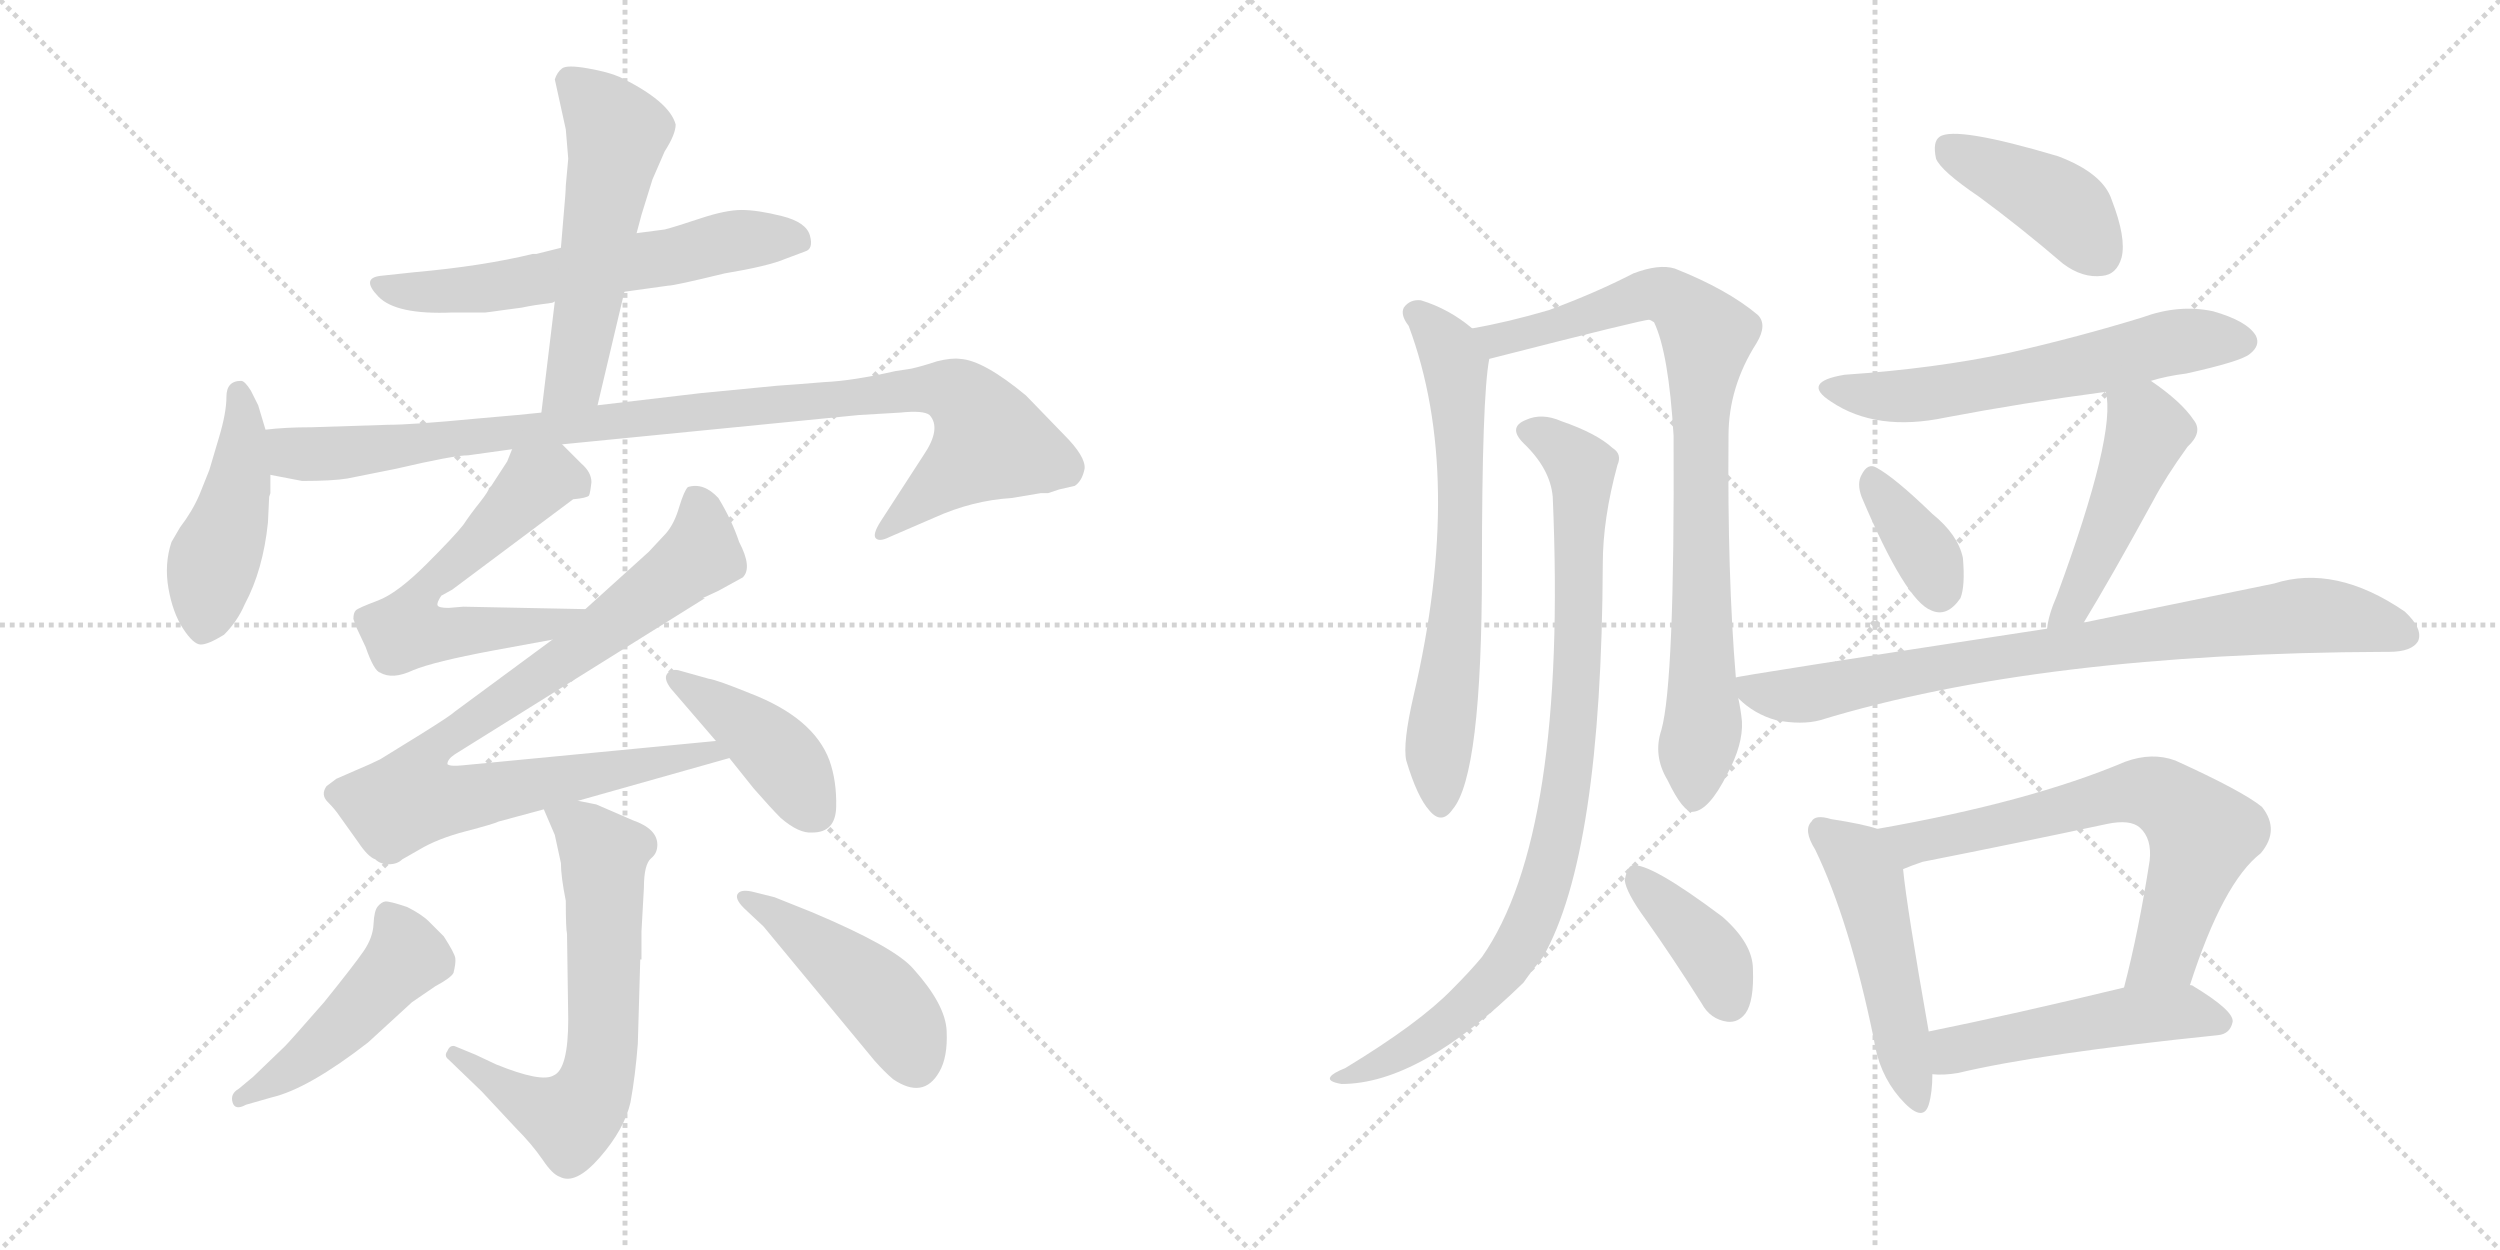 <svg version="1.1" viewBox="0 0 2048 1024" xmlns="http://www.w3.org/2000/svg">
  <g stroke="lightgray" stroke-dasharray="1,1" stroke-width="1" transform="scale(4, 4)">
    <line x1="0" y1="0" x2="256" y2="256"></line>
    <line x1="256" y1="0" x2="0" y2="256"></line>
    <line x1="128" y1="0" x2="128" y2="256"></line>
    <line x1="0" y1="128" x2="256" y2="128"></line>
    <line x1="256" y1="0" x2="512" y2="256"></line>
    <line x1="512" y1="0" x2="256" y2="256"></line>
    <line x1="384" y1="0" x2="384" y2="256"></line>
    <line x1="256" y1="128" x2="512" y2="128"></line>
  </g>
<g transform="scale(1, -1) translate(0, -850)">
   <style type="text/css">
    @keyframes keyframes0 {
      from {
       stroke: black;
       stroke-dashoffset: 600;
       stroke-width: 128;
       }
       66% {
       animation-timing-function: step-end;
       stroke: black;
       stroke-dashoffset: 0;
       stroke-width: 128;
       }
       to {
       stroke: black;
       stroke-width: 1024;
       }
       }
       #make-me-a-hanzi-animation-0 {
         animation: keyframes0 0.738s both;
         animation-delay: 0s;
         animation-timing-function: linear;
       }
    @keyframes keyframes1 {
      from {
       stroke: black;
       stroke-dashoffset: 547;
       stroke-width: 128;
       }
       64% {
       animation-timing-function: step-end;
       stroke: black;
       stroke-dashoffset: 0;
       stroke-width: 128;
       }
       to {
       stroke: black;
       stroke-width: 1024;
       }
       }
       #make-me-a-hanzi-animation-1 {
         animation: keyframes1 0.695s both;
         animation-delay: 0.738s;
         animation-timing-function: linear;
       }
    @keyframes keyframes2 {
      from {
       stroke: black;
       stroke-dashoffset: 455;
       stroke-width: 128;
       }
       60% {
       animation-timing-function: step-end;
       stroke: black;
       stroke-dashoffset: 0;
       stroke-width: 128;
       }
       to {
       stroke: black;
       stroke-width: 1024;
       }
       }
       #make-me-a-hanzi-animation-2 {
         animation: keyframes2 0.62s both;
         animation-delay: 1.433s;
         animation-timing-function: linear;
       }
    @keyframes keyframes3 {
      from {
       stroke: black;
       stroke-dashoffset: 987;
       stroke-width: 128;
       }
       76% {
       animation-timing-function: step-end;
       stroke: black;
       stroke-dashoffset: 0;
       stroke-width: 128;
       }
       to {
       stroke: black;
       stroke-width: 1024;
       }
       }
       #make-me-a-hanzi-animation-3 {
         animation: keyframes3 1.053s both;
         animation-delay: 2.054s;
         animation-timing-function: linear;
       }
    @keyframes keyframes4 {
      from {
       stroke: black;
       stroke-dashoffset: 598;
       stroke-width: 128;
       }
       66% {
       animation-timing-function: step-end;
       stroke: black;
       stroke-dashoffset: 0;
       stroke-width: 128;
       }
       to {
       stroke: black;
       stroke-width: 1024;
       }
       }
       #make-me-a-hanzi-animation-4 {
         animation: keyframes4 0.737s both;
         animation-delay: 3.107s;
         animation-timing-function: linear;
       }
    @keyframes keyframes5 {
      from {
       stroke: black;
       stroke-dashoffset: 880;
       stroke-width: 128;
       }
       74% {
       animation-timing-function: step-end;
       stroke: black;
       stroke-dashoffset: 0;
       stroke-width: 128;
       }
       to {
       stroke: black;
       stroke-width: 1024;
       }
       }
       #make-me-a-hanzi-animation-5 {
         animation: keyframes5 0.966s both;
         animation-delay: 3.844s;
         animation-timing-function: linear;
       }
    @keyframes keyframes6 {
      from {
       stroke: black;
       stroke-dashoffset: 415;
       stroke-width: 128;
       }
       57% {
       animation-timing-function: step-end;
       stroke: black;
       stroke-dashoffset: 0;
       stroke-width: 128;
       }
       to {
       stroke: black;
       stroke-width: 1024;
       }
       }
       #make-me-a-hanzi-animation-6 {
         animation: keyframes6 0.588s both;
         animation-delay: 4.81s;
         animation-timing-function: linear;
       }
    @keyframes keyframes7 {
      from {
       stroke: black;
       stroke-dashoffset: 645;
       stroke-width: 128;
       }
       68% {
       animation-timing-function: step-end;
       stroke: black;
       stroke-dashoffset: 0;
       stroke-width: 128;
       }
       to {
       stroke: black;
       stroke-width: 1024;
       }
       }
       #make-me-a-hanzi-animation-7 {
         animation: keyframes7 0.775s both;
         animation-delay: 5.397s;
         animation-timing-function: linear;
       }
    @keyframes keyframes8 {
      from {
       stroke: black;
       stroke-dashoffset: 476;
       stroke-width: 128;
       }
       61% {
       animation-timing-function: step-end;
       stroke: black;
       stroke-dashoffset: 0;
       stroke-width: 128;
       }
       to {
       stroke: black;
       stroke-width: 1024;
       }
       }
       #make-me-a-hanzi-animation-8 {
         animation: keyframes8 0.637s both;
         animation-delay: 6.172s;
         animation-timing-function: linear;
       }
    @keyframes keyframes9 {
      from {
       stroke: black;
       stroke-dashoffset: 453;
       stroke-width: 128;
       }
       60% {
       animation-timing-function: step-end;
       stroke: black;
       stroke-dashoffset: 0;
       stroke-width: 128;
       }
       to {
       stroke: black;
       stroke-width: 1024;
       }
       }
       #make-me-a-hanzi-animation-9 {
         animation: keyframes9 0.619s both;
         animation-delay: 6.81s;
         animation-timing-function: linear;
       }
    @keyframes keyframes10 {
      from {
       stroke: black;
       stroke-dashoffset: 670;
       stroke-width: 128;
       }
       69% {
       animation-timing-function: step-end;
       stroke: black;
       stroke-dashoffset: 0;
       stroke-width: 128;
       }
       to {
       stroke: black;
       stroke-width: 1024;
       }
       }
       #make-me-a-hanzi-animation-10 {
         animation: keyframes10 0.795s both;
         animation-delay: 7.428s;
         animation-timing-function: linear;
       }
    @keyframes keyframes11 {
      from {
       stroke: black;
       stroke-dashoffset: 844;
       stroke-width: 128;
       }
       73% {
       animation-timing-function: step-end;
       stroke: black;
       stroke-dashoffset: 0;
       stroke-width: 128;
       }
       to {
       stroke: black;
       stroke-width: 1024;
       }
       }
       #make-me-a-hanzi-animation-11 {
         animation: keyframes11 0.937s both;
         animation-delay: 8.224s;
         animation-timing-function: linear;
       }
    @keyframes keyframes12 {
      from {
       stroke: black;
       stroke-dashoffset: 895;
       stroke-width: 128;
       }
       74% {
       animation-timing-function: step-end;
       stroke: black;
       stroke-dashoffset: 0;
       stroke-width: 128;
       }
       to {
       stroke: black;
       stroke-width: 1024;
       }
       }
       #make-me-a-hanzi-animation-12 {
         animation: keyframes12 0.978s both;
         animation-delay: 9.16s;
         animation-timing-function: linear;
       }
    @keyframes keyframes13 {
      from {
       stroke: black;
       stroke-dashoffset: 387;
       stroke-width: 128;
       }
       56% {
       animation-timing-function: step-end;
       stroke: black;
       stroke-dashoffset: 0;
       stroke-width: 128;
       }
       to {
       stroke: black;
       stroke-width: 1024;
       }
       }
       #make-me-a-hanzi-animation-13 {
         animation: keyframes13 0.565s both;
         animation-delay: 10.139s;
         animation-timing-function: linear;
       }
    @keyframes keyframes14 {
      from {
       stroke: black;
       stroke-dashoffset: 412;
       stroke-width: 128;
       }
       57% {
       animation-timing-function: step-end;
       stroke: black;
       stroke-dashoffset: 0;
       stroke-width: 128;
       }
       to {
       stroke: black;
       stroke-width: 1024;
       }
       }
       #make-me-a-hanzi-animation-14 {
         animation: keyframes14 0.585s both;
         animation-delay: 10.704s;
         animation-timing-function: linear;
       }
    @keyframes keyframes15 {
      from {
       stroke: black;
       stroke-dashoffset: 595;
       stroke-width: 128;
       }
       66% {
       animation-timing-function: step-end;
       stroke: black;
       stroke-dashoffset: 0;
       stroke-width: 128;
       }
       to {
       stroke: black;
       stroke-width: 1024;
       }
       }
       #make-me-a-hanzi-animation-15 {
         animation: keyframes15 0.734s both;
         animation-delay: 11.289s;
         animation-timing-function: linear;
       }
    @keyframes keyframes16 {
      from {
       stroke: black;
       stroke-dashoffset: 360;
       stroke-width: 128;
       }
       54% {
       animation-timing-function: step-end;
       stroke: black;
       stroke-dashoffset: 0;
       stroke-width: 128;
       }
       to {
       stroke: black;
       stroke-width: 1024;
       }
       }
       #make-me-a-hanzi-animation-16 {
         animation: keyframes16 0.543s both;
         animation-delay: 12.023s;
         animation-timing-function: linear;
       }
    @keyframes keyframes17 {
      from {
       stroke: black;
       stroke-dashoffset: 473;
       stroke-width: 128;
       }
       61% {
       animation-timing-function: step-end;
       stroke: black;
       stroke-dashoffset: 0;
       stroke-width: 128;
       }
       to {
       stroke: black;
       stroke-width: 1024;
       }
       }
       #make-me-a-hanzi-animation-17 {
         animation: keyframes17 0.635s both;
         animation-delay: 12.566s;
         animation-timing-function: linear;
       }
    @keyframes keyframes18 {
      from {
       stroke: black;
       stroke-dashoffset: 811;
       stroke-width: 128;
       }
       73% {
       animation-timing-function: step-end;
       stroke: black;
       stroke-dashoffset: 0;
       stroke-width: 128;
       }
       to {
       stroke: black;
       stroke-width: 1024;
       }
       }
       #make-me-a-hanzi-animation-18 {
         animation: keyframes18 0.91s both;
         animation-delay: 13.201s;
         animation-timing-function: linear;
       }
    @keyframes keyframes19 {
      from {
       stroke: black;
       stroke-dashoffset: 494;
       stroke-width: 128;
       }
       62% {
       animation-timing-function: step-end;
       stroke: black;
       stroke-dashoffset: 0;
       stroke-width: 128;
       }
       to {
       stroke: black;
       stroke-width: 1024;
       }
       }
       #make-me-a-hanzi-animation-19 {
         animation: keyframes19 0.652s both;
         animation-delay: 14.111s;
         animation-timing-function: linear;
       }
    @keyframes keyframes20 {
      from {
       stroke: black;
       stroke-dashoffset: 670;
       stroke-width: 128;
       }
       69% {
       animation-timing-function: step-end;
       stroke: black;
       stroke-dashoffset: 0;
       stroke-width: 128;
       }
       to {
       stroke: black;
       stroke-width: 1024;
       }
       }
       #make-me-a-hanzi-animation-20 {
         animation: keyframes20 0.795s both;
         animation-delay: 14.763s;
         animation-timing-function: linear;
       }
    @keyframes keyframes21 {
      from {
       stroke: black;
       stroke-dashoffset: 497;
       stroke-width: 128;
       }
       62% {
       animation-timing-function: step-end;
       stroke: black;
       stroke-dashoffset: 0;
       stroke-width: 128;
       }
       to {
       stroke: black;
       stroke-width: 1024;
       }
       }
       #make-me-a-hanzi-animation-21 {
         animation: keyframes21 0.654s both;
         animation-delay: 15.558s;
         animation-timing-function: linear;
       }
</style>
<path d="M 511.5 611.0 L 547.5 616.0 Q 552.5 616.0 593.5 626.0 Q 629.5 632.0 643.5 638.0 L 659.5 644.0 Q 666.5 646.0 663.5 657.0 Q 660.5 668.0 640.5 673.0 Q 620.5 678.0 607.5 678.0 Q 594.5 678.0 573.5 671.0 Q 552.5 664.0 544.5 662.0 L 521.5 659.0 L 459.5 647.0 L 439.5 642.0 L 436.5 642.0 Q 395.5 632.0 339.5 627.0 L 311.5 624.0 Q 295.5 622.0 310.0 607.0 Q 324.5 592.0 370.5 594.0 L 397.5 594.0 Q 398.5 594.0 412.5 596.0 L 427.5 598.0 Q 436.5 600.0 452.5 602.0 L 454.5 603.0 L 511.5 611.0 Z" fill="lightgray"></path> 
<path d="M 489.5 518.0 L 511.5 611.0 L 521.5 659.0 L 525.5 674.0 L 534.5 703.0 L 544.5 726.0 Q 553.5 740.0 553.5 748.0 Q 548.5 767.0 507.5 787.0 Q 498.5 791.0 481.5 794.0 Q 464.5 797.0 460.5 794.0 Q 456.5 791.0 454.5 785.0 L 463.5 744.0 L 465.5 720.0 L 463.5 698.0 Q 463.5 693.0 461.5 671.0 L 459.5 647.0 L 454.5 603.0 L 443.5 512.0 C 439.5 482.0 482.5 489.0 489.5 518.0 Z" fill="lightgray"></path> 
<path d="M 217.5 498.0 L 211.5 518.0 L 205.5 530.0 Q 200.5 538.0 197.5 538.0 Q 185.5 538.0 185.5 525.0 Q 185.5 512.0 179.5 492.0 L 171.5 465.0 L 163.5 445.0 Q 157.5 431.0 147.5 418.0 L 140.5 406.0 Q 134.5 388.0 138.0 368.0 Q 141.5 348.0 150.0 335.0 Q 158.5 322.0 164.5 322.0 Q 170.5 322.0 183.5 330.0 Q 194.5 341.0 200.5 355.0 Q 215.5 383.0 219.5 422.0 L 220.5 443.0 L 221.5 446.0 L 221.5 461.0 L 217.5 498.0 Z" fill="lightgray"></path> 
<path d="M 221.5 461.0 L 247.5 456.0 Q 272.5 456.0 284.5 458.0 L 324.5 466.0 Q 371.5 477.0 383.5 477.0 L 419.5 482.0 L 460.5 486.0 L 703.5 510.0 L 737.5 512.0 Q 756.5 514.0 761.5 510.0 Q 771.5 499.0 756.5 477.0 L 721.5 423.0 Q 714.5 412.0 717.5 409.0 Q 720.5 406.0 728.5 410.0 L 765.5 426.0 Q 796.5 440.0 828.5 442.0 L 852.5 446.0 L 858.5 446.0 L 867.5 449.0 L 880.5 452.0 Q 886.5 456.0 888.5 466.0 Q 889.5 476.0 871.5 494.0 L 840.5 526.0 Q 805.5 555.0 786.5 556.0 Q 779.5 557.0 767.5 554.0 Q 755.5 550.0 746.5 548.0 L 733.5 546.0 Q 698.5 538.0 675.5 537.0 Q 651.5 535.0 636.5 534.0 L 574.5 528.0 L 489.5 518.0 L 443.5 512.0 L 423.5 510.0 L 389.5 507.0 Q 337.5 502.0 317.5 502.0 L 255.5 500.0 Q 233.5 500.0 217.5 498.0 C 187.5 496.0 192.5 467.0 221.5 461.0 Z" fill="lightgray"></path> 
<path d="M 419.5 482.0 L 415.5 472.0 L 402.5 452.0 L 400.5 450.0 Q 400.5 448.0 393.5 439.0 Q 385.5 429.0 379.5 420.0 Q 372.5 411.0 349.5 388.0 Q 325.5 364.0 309.5 358.0 Q 293.5 352.0 291.5 350.0 Q 289.5 348.0 289.5 343.0 L 291.5 337.0 L 299.5 320.0 Q 306.5 300.0 311.5 299.0 Q 321.5 293.0 338.5 301.0 Q 355.5 308.0 403.5 317.0 L 452.5 326.0 C 482.5 331.0 509.5 350.0 479.5 351.0 L 379.5 353.0 L 367.5 352.0 Q 359.5 352.0 358.5 354.0 Q 357.5 356.0 361.5 362.0 L 370.5 367.0 L 469.5 441.0 Q 480.5 442.0 482.5 444.0 Q 483.5 446.0 484.5 455.0 Q 484.5 463.0 476.5 470.0 L 460.5 486.0 C 439.5 507.0 431.5 510.0 419.5 482.0 Z" fill="lightgray"></path> 
<path d="M 452.5 326.0 L 372.5 267.0 Q 369.5 264.0 345.5 249.0 L 311.5 228.0 Q 303.5 224.0 291.5 219.0 L 275.5 212.0 L 267.5 206.0 Q 262.5 199.0 268.5 193.0 Q 274.5 187.0 278.5 181.0 L 293.5 160.0 Q 301.5 148.0 307.5 146.0 Q 311.5 142.0 318.5 142.0 Q 325.5 142.0 329.5 146.0 L 343.5 154.0 Q 358.5 163.0 381.5 169.0 Q 404.5 175.0 408.5 177.0 L 445.5 187.0 L 473.5 194.0 L 597.5 229.0 C 626.5 237.0 616.5 246.0 586.5 243.0 L 378.5 223.0 Q 368.5 222.0 366.5 224.0 Q 366.5 228.0 372.5 232.0 L 577.5 360.0 L 575.5 360.0 L 588.5 366.0 L 608.5 377.0 Q 616.5 385.0 605.5 406.0 Q 599.5 424.0 588.5 442.0 Q 576.5 455.0 563.5 451.0 Q 560.5 448.0 556.5 435.0 Q 552.5 421.0 545.5 413.0 L 531.5 398.0 L 479.5 351.0 L 452.5 326.0 Z" fill="lightgray"></path> 
<path d="M 597.5 229.0 L 617.5 204.0 Q 631.5 188.0 639.5 180.0 Q 654.5 167.0 665.5 168.0 Q 684.5 168.0 685.0 189.0 Q 685.5 210.0 679.5 227.0 Q 666.5 262.0 614.5 282.0 Q 587.5 293.0 580.5 294.0 L 555.5 301.0 Q 549.5 302.0 546.5 298.0 Q 543.5 294.0 549.5 286.0 L 586.5 243.0 L 597.5 229.0 Z" fill="lightgray"></path> 
<path d="M 445.5 187.0 L 454.5 166.0 L 459.5 143.0 Q 459.5 132.0 463.5 112.0 Q 463.5 89.0 464.5 85.0 L 465.5 15.0 Q 465.5 -26.0 453.5 -31.0 Q 443.5 -37.0 406.5 -22.0 L 389.5 -14.0 L 372.5 -7.0 Q 368.5 -6.0 366.5 -11.0 Q 363.5 -15.0 367.5 -18.0 L 394.5 -44.0 L 422.5 -74.0 Q 435.5 -87.0 444.5 -100.0 Q 452.5 -112.0 458.5 -114.0 Q 471.5 -121.0 491.5 -98.0 Q 511.5 -75.0 516.5 -53.0 Q 520.5 -31.0 522.5 -5.0 L 524.5 64.0 L 525.5 64.0 L 525.5 87.0 L 527.5 123.0 Q 527.5 142.0 533.5 147.0 Q 538.5 151.0 538.5 158.0 Q 538.5 171.0 518.5 178.0 L 488.5 191.0 L 473.5 194.0 C 444.5 200.0 439.5 201.0 445.5 187.0 Z" fill="lightgray"></path> 
<path d="M 195.5 -42.0 Q 188.5 -46.0 190.5 -53.0 Q 192.5 -60.0 201.5 -55.0 L 222.5 -49.0 Q 252.5 -42.0 301.5 -4.0 L 337.5 29.0 L 356.5 42.0 Q 369.5 49.0 371.5 53.0 Q 373.5 61.0 373.0 65.0 Q 372.5 69.0 363.5 83.0 L 351.5 95.0 Q 345.5 101.0 333.5 107.0 Q 318.5 112.0 315.5 111.5 Q 312.5 111.0 309.5 107.5 Q 306.5 104.0 306.0 93.0 Q 305.5 82.0 298.0 71.0 Q 290.5 60.0 265.5 29.0 Q 237.5 -3.0 233.5 -7.0 L 207.5 -32.0 L 195.5 -42.0 Z" fill="lightgray"></path> 
<path d="M 625.5 91.0 L 716.5 -19.0 Q 724.5 -28.0 731.5 -34.0 Q 756.5 -51.0 769.5 -28.0 Q 776.5 -16.0 775.5 5.5 Q 774.5 27.0 748.5 56.0 Q 733.5 74.0 664.5 103.0 L 634.5 115.0 L 618.5 119.0 Q 607.5 122.0 604.5 118.0 Q 601.5 114.0 609.5 106.0 L 625.5 91.0 Z" fill="lightgray"></path> 
<path d="M 1206.0 581.0 Q 1187.0 597.0 1164.0 604.0 Q 1155.0 605.0 1150.0 598.0 Q 1147.0 592.0 1154.0 583.0 Q 1200.0 460.0 1158.0 280.0 Q 1149.0 241.0 1152.0 227.0 Q 1161.0 197.0 1171.0 186.0 Q 1181.0 174.0 1190.0 187.0 Q 1214.0 215.0 1214.0 384.0 Q 1214.0 525.0 1220.0 556.0 C 1222.0 569.0 1222.0 569.0 1206.0 581.0 Z" fill="lightgray"></path> 
<path d="M 1422.0 295.0 Q 1415.0 379.0 1416.0 493.0 Q 1416.0 533.0 1439.0 569.0 Q 1448.0 584.0 1440.0 592.0 Q 1415.0 613.0 1372.0 630.0 Q 1359.0 634.0 1338.0 626.0 Q 1307.0 610.0 1269.0 596.0 Q 1235.0 586.0 1206.0 581.0 C 1177.0 575.0 1191.0 549.0 1220.0 556.0 Q 1349.0 589.0 1351.0 588.0 Q 1352.0 588.0 1355.0 586.0 Q 1367.0 561.0 1371.0 493.0 Q 1372.0 291.0 1361.0 252.0 Q 1354.0 231.0 1366.0 211.0 Q 1379.0 184.0 1387.0 185.0 Q 1400.0 186.0 1415.0 216.0 Q 1428.0 240.0 1427.0 259.0 Q 1426.0 269.0 1424.0 278.0 L 1422.0 295.0 Z" fill="lightgray"></path> 
<path d="M 1272.0 443.0 Q 1284.0 166.0 1214.0 66.0 Q 1204.0 54.0 1190.0 40.0 Q 1163.0 12.0 1102.0 -25.0 Q 1092.0 -29.0 1090.0 -32.0 Q 1087.0 -36.0 1099.0 -38.0 Q 1163.0 -38.0 1248.0 45.0 Q 1255.0 55.0 1264.0 66.0 Q 1312.0 150.0 1313.0 388.0 Q 1313.0 425.0 1325.0 469.0 Q 1329.0 478.0 1321.0 483.0 Q 1308.0 495.0 1279.0 505.0 Q 1263.0 512.0 1250.0 506.0 Q 1235.0 500.0 1248.0 487.0 Q 1270.0 466.0 1272.0 443.0 Z" fill="lightgray"></path> 
<path d="M 1348.0 97.0 Q 1370.0 66.0 1394.0 28.0 Q 1401.0 15.0 1415.0 13.0 Q 1424.0 12.0 1430.0 20.0 Q 1437.0 30.0 1436.0 56.0 Q 1436.0 77.0 1411.0 99.0 Q 1351.0 144.0 1337.0 141.0 Q 1333.0 140.0 1331.0 129.0 Q 1332.0 119.0 1348.0 97.0 Z" fill="lightgray"></path> 
<path d="M 1621.0 689.0 Q 1655.0 664.0 1690.0 634.0 Q 1706.0 622.0 1722.0 624.0 Q 1734.0 625.0 1738.0 639.0 Q 1742.0 655.0 1730.0 686.0 Q 1723.0 708.0 1686.0 722.0 Q 1602.0 747.0 1589.0 738.0 Q 1583.0 734.0 1586.0 720.0 Q 1590.0 710.0 1621.0 689.0 Z" fill="lightgray"></path> 
<path d="M 1762.0 538.0 Q 1775.0 542.0 1791.0 544.0 Q 1836.0 554.0 1843.0 560.0 Q 1852.0 567.0 1848.0 575.0 Q 1841.0 587.0 1813.0 595.0 Q 1785.0 601.0 1755.0 590.0 Q 1703.0 574.0 1646.0 561.0 Q 1585.0 548.0 1511.0 543.0 Q 1475.0 537.0 1500.0 521.0 Q 1537.0 496.0 1594.0 508.0 Q 1657.0 520.0 1725.0 529.0 L 1762.0 538.0 Z" fill="lightgray"></path> 
<path d="M 1525.0 443.0 Q 1561.0 358.0 1582.0 350.0 Q 1595.0 344.0 1606.0 360.0 Q 1610.0 370.0 1608.0 393.0 Q 1604.0 412.0 1583.0 429.0 Q 1552.0 459.0 1537.0 467.0 Q 1530.0 471.0 1525.0 461.0 Q 1521.0 454.0 1525.0 443.0 Z" fill="lightgray"></path> 
<path d="M 1707.0 340.0 Q 1729.0 376.0 1764.0 440.0 Q 1774.0 459.0 1792.0 484.0 Q 1805.0 496.0 1797.0 506.0 Q 1787.0 521.0 1762.0 538.0 C 1737.0 555.0 1720.0 559.0 1725.0 529.0 Q 1734.0 495.0 1685.0 362.0 Q 1678.0 346.0 1677.0 335.0 C 1672.0 305.0 1691.0 314.0 1707.0 340.0 Z" fill="lightgray"></path> 
<path d="M 1677.0 335.0 Q 1422.0 296.0 1422.0 295.0 C 1406.0 292.0 1406.0 292.0 1424.0 278.0 Q 1437.0 265.0 1455.0 260.0 Q 1476.0 256.0 1491.0 260.0 Q 1671.0 315.0 1954.0 316.0 Q 1955.0 316.0 1957.0 316.0 Q 1976.0 316.0 1981.0 325.0 Q 1985.0 335.0 1970.0 349.0 Q 1913.0 388.0 1863.0 372.0 Q 1800.0 359.0 1707.0 340.0 L 1677.0 335.0 Z" fill="lightgray"></path> 
<path d="M 1538.0 171.0 Q 1526.0 175.0 1500.0 179.0 Q 1487.0 183.0 1484.0 177.0 Q 1477.0 170.0 1487.0 154.0 Q 1515.0 96.0 1535.0 -1.0 Q 1539.0 -29.0 1556.0 -49.0 Q 1575.0 -71.0 1580.0 -55.0 Q 1583.0 -45.0 1583.0 -30.0 L 1580.0 5.0 Q 1562.0 107.0 1559.0 138.0 C 1556.0 166.0 1556.0 166.0 1538.0 171.0 Z" fill="lightgray"></path> 
<path d="M 1794.0 43.0 Q 1821.0 127.0 1852.0 151.0 Q 1868.0 170.0 1853.0 189.0 Q 1837.0 202.0 1782.0 227.0 Q 1763.0 234.0 1741.0 226.0 Q 1663.0 193.0 1538.0 171.0 C 1508.0 166.0 1531.0 127.0 1559.0 138.0 Q 1566.0 141.0 1575.0 144.0 Q 1651.0 159.0 1726.0 175.0 Q 1745.0 179.0 1753.0 172.0 Q 1763.0 163.0 1761.0 145.0 Q 1752.0 87.0 1740.0 41.0 C 1733.0 12.0 1785.0 15.0 1794.0 43.0 Z" fill="lightgray"></path> 
<path d="M 1583.0 -30.0 Q 1592.0 -31.0 1604.0 -29.0 Q 1671.0 -13.0 1817.0 2.0 Q 1827.0 3.0 1829.0 13.0 Q 1830.0 22.0 1797.0 42.0 Q 1796.0 43.0 1794.0 43.0 L 1740.0 41.0 Q 1649.0 19.0 1580.0 5.0 C 1551.0 -1.0 1553.0 -29.0 1583.0 -30.0 Z" fill="lightgray"></path> 
      <clipPath id="make-me-a-hanzi-clip-0">
      <path d="M 511.5 611.0 L 547.5 616.0 Q 552.5 616.0 593.5 626.0 Q 629.5 632.0 643.5 638.0 L 659.5 644.0 Q 666.5 646.0 663.5 657.0 Q 660.5 668.0 640.5 673.0 Q 620.5 678.0 607.5 678.0 Q 594.5 678.0 573.5 671.0 Q 552.5 664.0 544.5 662.0 L 521.5 659.0 L 459.5 647.0 L 439.5 642.0 L 436.5 642.0 Q 395.5 632.0 339.5 627.0 L 311.5 624.0 Q 295.5 622.0 310.0 607.0 Q 324.5 592.0 370.5 594.0 L 397.5 594.0 Q 398.5 594.0 412.5 596.0 L 427.5 598.0 Q 436.5 600.0 452.5 602.0 L 454.5 603.0 L 511.5 611.0 Z" fill="lightgray"></path>
      </clipPath>
      <path clip-path="url(#make-me-a-hanzi-clip-0)" d="M 311.5 615.0 L 342.5 610.0 L 402.5 614.0 L 610.5 654.0 L 651.5 654.0 " fill="none" id="make-me-a-hanzi-animation-0" stroke-dasharray="472 944" stroke-linecap="round"></path>

      <clipPath id="make-me-a-hanzi-clip-1">
      <path d="M 489.5 518.0 L 511.5 611.0 L 521.5 659.0 L 525.5 674.0 L 534.5 703.0 L 544.5 726.0 Q 553.5 740.0 553.5 748.0 Q 548.5 767.0 507.5 787.0 Q 498.5 791.0 481.5 794.0 Q 464.5 797.0 460.5 794.0 Q 456.5 791.0 454.5 785.0 L 463.5 744.0 L 465.5 720.0 L 463.5 698.0 Q 463.5 693.0 461.5 671.0 L 459.5 647.0 L 454.5 603.0 L 443.5 512.0 C 439.5 482.0 482.5 489.0 489.5 518.0 Z" fill="lightgray"></path>
      </clipPath>
      <path clip-path="url(#make-me-a-hanzi-clip-1)" d="M 466.5 784.0 L 499.5 751.0 L 505.5 736.0 L 470.5 539.0 L 450.5 519.0 " fill="none" id="make-me-a-hanzi-animation-1" stroke-dasharray="419 838" stroke-linecap="round"></path>

      <clipPath id="make-me-a-hanzi-clip-2">
      <path d="M 217.5 498.0 L 211.5 518.0 L 205.5 530.0 Q 200.5 538.0 197.5 538.0 Q 185.5 538.0 185.5 525.0 Q 185.5 512.0 179.5 492.0 L 171.5 465.0 L 163.5 445.0 Q 157.5 431.0 147.5 418.0 L 140.5 406.0 Q 134.5 388.0 138.0 368.0 Q 141.5 348.0 150.0 335.0 Q 158.5 322.0 164.5 322.0 Q 170.5 322.0 183.5 330.0 Q 194.5 341.0 200.5 355.0 Q 215.5 383.0 219.5 422.0 L 220.5 443.0 L 221.5 446.0 L 221.5 461.0 L 217.5 498.0 Z" fill="lightgray"></path>
      </clipPath>
      <path clip-path="url(#make-me-a-hanzi-clip-2)" d="M 195.5 528.0 L 195.5 454.0 L 173.5 385.0 L 165.5 333.0 " fill="none" id="make-me-a-hanzi-animation-2" stroke-dasharray="327 654" stroke-linecap="round"></path>

      <clipPath id="make-me-a-hanzi-clip-3">
      <path d="M 221.5 461.0 L 247.5 456.0 Q 272.5 456.0 284.5 458.0 L 324.5 466.0 Q 371.5 477.0 383.5 477.0 L 419.5 482.0 L 460.5 486.0 L 703.5 510.0 L 737.5 512.0 Q 756.5 514.0 761.5 510.0 Q 771.5 499.0 756.5 477.0 L 721.5 423.0 Q 714.5 412.0 717.5 409.0 Q 720.5 406.0 728.5 410.0 L 765.5 426.0 Q 796.5 440.0 828.5 442.0 L 852.5 446.0 L 858.5 446.0 L 867.5 449.0 L 880.5 452.0 Q 886.5 456.0 888.5 466.0 Q 889.5 476.0 871.5 494.0 L 840.5 526.0 Q 805.5 555.0 786.5 556.0 Q 779.5 557.0 767.5 554.0 Q 755.5 550.0 746.5 548.0 L 733.5 546.0 Q 698.5 538.0 675.5 537.0 Q 651.5 535.0 636.5 534.0 L 574.5 528.0 L 489.5 518.0 L 443.5 512.0 L 423.5 510.0 L 389.5 507.0 Q 337.5 502.0 317.5 502.0 L 255.5 500.0 Q 233.5 500.0 217.5 498.0 C 187.5 496.0 192.5 467.0 221.5 461.0 Z" fill="lightgray"></path>
      </clipPath>
      <path clip-path="url(#make-me-a-hanzi-clip-3)" d="M 223.5 492.0 L 240.5 479.0 L 287.5 479.0 L 711.5 527.0 L 785.5 527.0 L 811.5 488.0 L 722.5 415.0 " fill="none" id="make-me-a-hanzi-animation-3" stroke-dasharray="859 1718" stroke-linecap="round"></path>

      <clipPath id="make-me-a-hanzi-clip-4">
      <path d="M 419.5 482.0 L 415.5 472.0 L 402.5 452.0 L 400.5 450.0 Q 400.5 448.0 393.5 439.0 Q 385.5 429.0 379.5 420.0 Q 372.5 411.0 349.5 388.0 Q 325.5 364.0 309.5 358.0 Q 293.5 352.0 291.5 350.0 Q 289.5 348.0 289.5 343.0 L 291.5 337.0 L 299.5 320.0 Q 306.5 300.0 311.5 299.0 Q 321.5 293.0 338.5 301.0 Q 355.5 308.0 403.5 317.0 L 452.5 326.0 C 482.5 331.0 509.5 350.0 479.5 351.0 L 379.5 353.0 L 367.5 352.0 Q 359.5 352.0 358.5 354.0 Q 357.5 356.0 361.5 362.0 L 370.5 367.0 L 469.5 441.0 Q 480.5 442.0 482.5 444.0 Q 483.5 446.0 484.5 455.0 Q 484.5 463.0 476.5 470.0 L 460.5 486.0 C 439.5 507.0 431.5 510.0 419.5 482.0 Z" fill="lightgray"></path>
      </clipPath>
      <path clip-path="url(#make-me-a-hanzi-clip-4)" d="M 473.5 451.0 L 457.5 459.0 L 439.5 455.0 L 351.5 373.0 L 333.5 333.0 L 357.5 330.0 L 443.5 338.0 L 472.5 350.0 " fill="none" id="make-me-a-hanzi-animation-4" stroke-dasharray="470 940" stroke-linecap="round"></path>

      <clipPath id="make-me-a-hanzi-clip-5">
      <path d="M 452.5 326.0 L 372.5 267.0 Q 369.5 264.0 345.5 249.0 L 311.5 228.0 Q 303.5 224.0 291.5 219.0 L 275.5 212.0 L 267.5 206.0 Q 262.5 199.0 268.5 193.0 Q 274.5 187.0 278.5 181.0 L 293.5 160.0 Q 301.5 148.0 307.5 146.0 Q 311.5 142.0 318.5 142.0 Q 325.5 142.0 329.5 146.0 L 343.5 154.0 Q 358.5 163.0 381.5 169.0 Q 404.5 175.0 408.5 177.0 L 445.5 187.0 L 473.5 194.0 L 597.5 229.0 C 626.5 237.0 616.5 246.0 586.5 243.0 L 378.5 223.0 Q 368.5 222.0 366.5 224.0 Q 366.5 228.0 372.5 232.0 L 577.5 360.0 L 575.5 360.0 L 588.5 366.0 L 608.5 377.0 Q 616.5 385.0 605.5 406.0 Q 599.5 424.0 588.5 442.0 Q 576.5 455.0 563.5 451.0 Q 560.5 448.0 556.5 435.0 Q 552.5 421.0 545.5 413.0 L 531.5 398.0 L 479.5 351.0 L 452.5 326.0 Z" fill="lightgray"></path>
      </clipPath>
      <path clip-path="url(#make-me-a-hanzi-clip-5)" d="M 569.5 444.0 L 575.5 427.0 L 573.5 396.0 L 483.5 325.0 L 359.5 242.0 L 341.5 217.0 L 336.5 196.0 L 383.5 196.0 L 565.5 232.0 L 582.5 234.0 L 590.5 229.0 " fill="none" id="make-me-a-hanzi-animation-5" stroke-dasharray="752 1504" stroke-linecap="round"></path>

      <clipPath id="make-me-a-hanzi-clip-6">
      <path d="M 597.5 229.0 L 617.5 204.0 Q 631.5 188.0 639.5 180.0 Q 654.5 167.0 665.5 168.0 Q 684.5 168.0 685.0 189.0 Q 685.5 210.0 679.5 227.0 Q 666.5 262.0 614.5 282.0 Q 587.5 293.0 580.5 294.0 L 555.5 301.0 Q 549.5 302.0 546.5 298.0 Q 543.5 294.0 549.5 286.0 L 586.5 243.0 L 597.5 229.0 Z" fill="lightgray"></path>
      </clipPath>
      <path clip-path="url(#make-me-a-hanzi-clip-6)" d="M 553.5 293.0 L 632.5 237.0 L 667.5 186.0 " fill="none" id="make-me-a-hanzi-animation-6" stroke-dasharray="287 574" stroke-linecap="round"></path>

      <clipPath id="make-me-a-hanzi-clip-7">
      <path d="M 445.5 187.0 L 454.5 166.0 L 459.5 143.0 Q 459.5 132.0 463.5 112.0 Q 463.5 89.0 464.5 85.0 L 465.5 15.0 Q 465.5 -26.0 453.5 -31.0 Q 443.5 -37.0 406.5 -22.0 L 389.5 -14.0 L 372.5 -7.0 Q 368.5 -6.0 366.5 -11.0 Q 363.5 -15.0 367.5 -18.0 L 394.5 -44.0 L 422.5 -74.0 Q 435.5 -87.0 444.5 -100.0 Q 452.5 -112.0 458.5 -114.0 Q 471.5 -121.0 491.5 -98.0 Q 511.5 -75.0 516.5 -53.0 Q 520.5 -31.0 522.5 -5.0 L 524.5 64.0 L 525.5 64.0 L 525.5 87.0 L 527.5 123.0 Q 527.5 142.0 533.5 147.0 Q 538.5 151.0 538.5 158.0 Q 538.5 171.0 518.5 178.0 L 488.5 191.0 L 473.5 194.0 C 444.5 200.0 439.5 201.0 445.5 187.0 Z" fill="lightgray"></path>
      </clipPath>
      <path clip-path="url(#make-me-a-hanzi-clip-7)" d="M 453.5 184.0 L 476.5 171.0 L 494.5 149.0 L 493.5 -9.0 L 486.5 -42.0 L 467.5 -67.0 L 421.5 -47.0 L 371.5 -13.0 " fill="none" id="make-me-a-hanzi-animation-7" stroke-dasharray="517 1034" stroke-linecap="round"></path>

      <clipPath id="make-me-a-hanzi-clip-8">
      <path d="M 195.5 -42.0 Q 188.5 -46.0 190.5 -53.0 Q 192.5 -60.0 201.5 -55.0 L 222.5 -49.0 Q 252.5 -42.0 301.5 -4.0 L 337.5 29.0 L 356.5 42.0 Q 369.5 49.0 371.5 53.0 Q 373.5 61.0 373.0 65.0 Q 372.5 69.0 363.5 83.0 L 351.5 95.0 Q 345.5 101.0 333.5 107.0 Q 318.5 112.0 315.5 111.5 Q 312.5 111.0 309.5 107.5 Q 306.5 104.0 306.0 93.0 Q 305.5 82.0 298.0 71.0 Q 290.5 60.0 265.5 29.0 Q 237.5 -3.0 233.5 -7.0 L 207.5 -32.0 L 195.5 -42.0 Z" fill="lightgray"></path>
      </clipPath>
      <path clip-path="url(#make-me-a-hanzi-clip-8)" d="M 317.5 102.0 L 333.5 66.0 L 254.5 -14.0 L 196.5 -49.0 " fill="none" id="make-me-a-hanzi-animation-8" stroke-dasharray="348 696" stroke-linecap="round"></path>

      <clipPath id="make-me-a-hanzi-clip-9">
      <path d="M 625.5 91.0 L 716.5 -19.0 Q 724.5 -28.0 731.5 -34.0 Q 756.5 -51.0 769.5 -28.0 Q 776.5 -16.0 775.5 5.5 Q 774.5 27.0 748.5 56.0 Q 733.5 74.0 664.5 103.0 L 634.5 115.0 L 618.5 119.0 Q 607.5 122.0 604.5 118.0 Q 601.5 114.0 609.5 106.0 L 625.5 91.0 Z" fill="lightgray"></path>
      </clipPath>
      <path clip-path="url(#make-me-a-hanzi-clip-9)" d="M 611.5 114.0 L 712.5 41.0 L 741.5 5.0 L 750.5 -20.0 " fill="none" id="make-me-a-hanzi-animation-9" stroke-dasharray="325 650" stroke-linecap="round"></path>

      <clipPath id="make-me-a-hanzi-clip-10">
      <path d="M 1206.0 581.0 Q 1187.0 597.0 1164.0 604.0 Q 1155.0 605.0 1150.0 598.0 Q 1147.0 592.0 1154.0 583.0 Q 1200.0 460.0 1158.0 280.0 Q 1149.0 241.0 1152.0 227.0 Q 1161.0 197.0 1171.0 186.0 Q 1181.0 174.0 1190.0 187.0 Q 1214.0 215.0 1214.0 384.0 Q 1214.0 525.0 1220.0 556.0 C 1222.0 569.0 1222.0 569.0 1206.0 581.0 Z" fill="lightgray"></path>
      </clipPath>
      <path clip-path="url(#make-me-a-hanzi-clip-10)" d="M 1161.0 593.0 L 1188.0 563.0 L 1196.0 498.0 L 1196.0 372.0 L 1178.0 234.0 L 1180.0 191.0 " fill="none" id="make-me-a-hanzi-animation-10" stroke-dasharray="542 1084" stroke-linecap="round"></path>

      <clipPath id="make-me-a-hanzi-clip-11">
      <path d="M 1422.0 295.0 Q 1415.0 379.0 1416.0 493.0 Q 1416.0 533.0 1439.0 569.0 Q 1448.0 584.0 1440.0 592.0 Q 1415.0 613.0 1372.0 630.0 Q 1359.0 634.0 1338.0 626.0 Q 1307.0 610.0 1269.0 596.0 Q 1235.0 586.0 1206.0 581.0 C 1177.0 575.0 1191.0 549.0 1220.0 556.0 Q 1349.0 589.0 1351.0 588.0 Q 1352.0 588.0 1355.0 586.0 Q 1367.0 561.0 1371.0 493.0 Q 1372.0 291.0 1361.0 252.0 Q 1354.0 231.0 1366.0 211.0 Q 1379.0 184.0 1387.0 185.0 Q 1400.0 186.0 1415.0 216.0 Q 1428.0 240.0 1427.0 259.0 Q 1426.0 269.0 1424.0 278.0 L 1422.0 295.0 Z" fill="lightgray"></path>
      </clipPath>
      <path clip-path="url(#make-me-a-hanzi-clip-11)" d="M 1213.0 577.0 L 1231.0 569.0 L 1359.0 609.0 L 1371.0 605.0 L 1399.0 575.0 L 1392.0 481.0 L 1395.0 255.0 L 1388.0 195.0 " fill="none" id="make-me-a-hanzi-animation-11" stroke-dasharray="716 1432" stroke-linecap="round"></path>

      <clipPath id="make-me-a-hanzi-clip-12">
      <path d="M 1272.0 443.0 Q 1284.0 166.0 1214.0 66.0 Q 1204.0 54.0 1190.0 40.0 Q 1163.0 12.0 1102.0 -25.0 Q 1092.0 -29.0 1090.0 -32.0 Q 1087.0 -36.0 1099.0 -38.0 Q 1163.0 -38.0 1248.0 45.0 Q 1255.0 55.0 1264.0 66.0 Q 1312.0 150.0 1313.0 388.0 Q 1313.0 425.0 1325.0 469.0 Q 1329.0 478.0 1321.0 483.0 Q 1308.0 495.0 1279.0 505.0 Q 1263.0 512.0 1250.0 506.0 Q 1235.0 500.0 1248.0 487.0 Q 1270.0 466.0 1272.0 443.0 Z" fill="lightgray"></path>
      </clipPath>
      <path clip-path="url(#make-me-a-hanzi-clip-12)" d="M 1252.0 496.0 L 1268.0 491.0 L 1296.0 467.0 L 1290.0 257.0 L 1266.0 126.0 L 1244.0 73.0 L 1214.0 37.0 L 1161.0 -5.0 L 1127.0 -24.0 L 1097.0 -31.0 " fill="none" id="make-me-a-hanzi-animation-12" stroke-dasharray="767 1534" stroke-linecap="round"></path>

      <clipPath id="make-me-a-hanzi-clip-13">
      <path d="M 1348.0 97.0 Q 1370.0 66.0 1394.0 28.0 Q 1401.0 15.0 1415.0 13.0 Q 1424.0 12.0 1430.0 20.0 Q 1437.0 30.0 1436.0 56.0 Q 1436.0 77.0 1411.0 99.0 Q 1351.0 144.0 1337.0 141.0 Q 1333.0 140.0 1331.0 129.0 Q 1332.0 119.0 1348.0 97.0 Z" fill="lightgray"></path>
      </clipPath>
      <path clip-path="url(#make-me-a-hanzi-clip-13)" d="M 1339.0 132.0 L 1397.0 74.0 L 1417.0 29.0 " fill="none" id="make-me-a-hanzi-animation-13" stroke-dasharray="259 518" stroke-linecap="round"></path>

      <clipPath id="make-me-a-hanzi-clip-14">
      <path d="M 1621.0 689.0 Q 1655.0 664.0 1690.0 634.0 Q 1706.0 622.0 1722.0 624.0 Q 1734.0 625.0 1738.0 639.0 Q 1742.0 655.0 1730.0 686.0 Q 1723.0 708.0 1686.0 722.0 Q 1602.0 747.0 1589.0 738.0 Q 1583.0 734.0 1586.0 720.0 Q 1590.0 710.0 1621.0 689.0 Z" fill="lightgray"></path>
      </clipPath>
      <path clip-path="url(#make-me-a-hanzi-clip-14)" d="M 1595.0 730.0 L 1690.0 681.0 L 1720.0 642.0 " fill="none" id="make-me-a-hanzi-animation-14" stroke-dasharray="284 568" stroke-linecap="round"></path>

      <clipPath id="make-me-a-hanzi-clip-15">
      <path d="M 1762.0 538.0 Q 1775.0 542.0 1791.0 544.0 Q 1836.0 554.0 1843.0 560.0 Q 1852.0 567.0 1848.0 575.0 Q 1841.0 587.0 1813.0 595.0 Q 1785.0 601.0 1755.0 590.0 Q 1703.0 574.0 1646.0 561.0 Q 1585.0 548.0 1511.0 543.0 Q 1475.0 537.0 1500.0 521.0 Q 1537.0 496.0 1594.0 508.0 Q 1657.0 520.0 1725.0 529.0 L 1762.0 538.0 Z" fill="lightgray"></path>
      </clipPath>
      <path clip-path="url(#make-me-a-hanzi-clip-15)" d="M 1503.0 533.0 L 1526.0 526.0 L 1581.0 527.0 L 1770.0 568.0 L 1836.0 571.0 " fill="none" id="make-me-a-hanzi-animation-15" stroke-dasharray="467 934" stroke-linecap="round"></path>

      <clipPath id="make-me-a-hanzi-clip-16">
      <path d="M 1525.0 443.0 Q 1561.0 358.0 1582.0 350.0 Q 1595.0 344.0 1606.0 360.0 Q 1610.0 370.0 1608.0 393.0 Q 1604.0 412.0 1583.0 429.0 Q 1552.0 459.0 1537.0 467.0 Q 1530.0 471.0 1525.0 461.0 Q 1521.0 454.0 1525.0 443.0 Z" fill="lightgray"></path>
      </clipPath>
      <path clip-path="url(#make-me-a-hanzi-clip-16)" d="M 1535.0 455.0 L 1578.0 396.0 L 1589.0 367.0 " fill="none" id="make-me-a-hanzi-animation-16" stroke-dasharray="232 464" stroke-linecap="round"></path>

      <clipPath id="make-me-a-hanzi-clip-17">
      <path d="M 1707.0 340.0 Q 1729.0 376.0 1764.0 440.0 Q 1774.0 459.0 1792.0 484.0 Q 1805.0 496.0 1797.0 506.0 Q 1787.0 521.0 1762.0 538.0 C 1737.0 555.0 1720.0 559.0 1725.0 529.0 Q 1734.0 495.0 1685.0 362.0 Q 1678.0 346.0 1677.0 335.0 C 1672.0 305.0 1691.0 314.0 1707.0 340.0 Z" fill="lightgray"></path>
      </clipPath>
      <path clip-path="url(#make-me-a-hanzi-clip-17)" d="M 1732.0 527.0 L 1760.0 497.0 L 1697.0 352.0 L 1684.0 340.0 " fill="none" id="make-me-a-hanzi-animation-17" stroke-dasharray="345 690" stroke-linecap="round"></path>

      <clipPath id="make-me-a-hanzi-clip-18">
      <path d="M 1677.0 335.0 Q 1422.0 296.0 1422.0 295.0 C 1406.0 292.0 1406.0 292.0 1424.0 278.0 Q 1437.0 265.0 1455.0 260.0 Q 1476.0 256.0 1491.0 260.0 Q 1671.0 315.0 1954.0 316.0 Q 1955.0 316.0 1957.0 316.0 Q 1976.0 316.0 1981.0 325.0 Q 1985.0 335.0 1970.0 349.0 Q 1913.0 388.0 1863.0 372.0 Q 1800.0 359.0 1707.0 340.0 L 1677.0 335.0 Z" fill="lightgray"></path>
      </clipPath>
      <path clip-path="url(#make-me-a-hanzi-clip-18)" d="M 1424.0 291.0 L 1456.0 280.0 L 1482.0 281.0 L 1636.0 314.0 L 1887.0 346.0 L 1921.0 344.0 L 1970.0 330.0 " fill="none" id="make-me-a-hanzi-animation-18" stroke-dasharray="683 1366" stroke-linecap="round"></path>

      <clipPath id="make-me-a-hanzi-clip-19">
      <path d="M 1538.0 171.0 Q 1526.0 175.0 1500.0 179.0 Q 1487.0 183.0 1484.0 177.0 Q 1477.0 170.0 1487.0 154.0 Q 1515.0 96.0 1535.0 -1.0 Q 1539.0 -29.0 1556.0 -49.0 Q 1575.0 -71.0 1580.0 -55.0 Q 1583.0 -45.0 1583.0 -30.0 L 1580.0 5.0 Q 1562.0 107.0 1559.0 138.0 C 1556.0 166.0 1556.0 166.0 1538.0 171.0 Z" fill="lightgray"></path>
      </clipPath>
      <path clip-path="url(#make-me-a-hanzi-clip-19)" d="M 1493.0 169.0 L 1520.0 147.0 L 1530.0 129.0 L 1569.0 -49.0 " fill="none" id="make-me-a-hanzi-animation-19" stroke-dasharray="366 732" stroke-linecap="round"></path>

      <clipPath id="make-me-a-hanzi-clip-20">
      <path d="M 1794.0 43.0 Q 1821.0 127.0 1852.0 151.0 Q 1868.0 170.0 1853.0 189.0 Q 1837.0 202.0 1782.0 227.0 Q 1763.0 234.0 1741.0 226.0 Q 1663.0 193.0 1538.0 171.0 C 1508.0 166.0 1531.0 127.0 1559.0 138.0 Q 1566.0 141.0 1575.0 144.0 Q 1651.0 159.0 1726.0 175.0 Q 1745.0 179.0 1753.0 172.0 Q 1763.0 163.0 1761.0 145.0 Q 1752.0 87.0 1740.0 41.0 C 1733.0 12.0 1785.0 15.0 1794.0 43.0 Z" fill="lightgray"></path>
      </clipPath>
      <path clip-path="url(#make-me-a-hanzi-clip-20)" d="M 1547.0 169.0 L 1559.0 161.0 L 1579.0 161.0 L 1745.0 201.0 L 1769.0 199.0 L 1804.0 166.0 L 1773.0 68.0 L 1747.0 46.0 " fill="none" id="make-me-a-hanzi-animation-20" stroke-dasharray="542 1084" stroke-linecap="round"></path>

      <clipPath id="make-me-a-hanzi-clip-21">
      <path d="M 1583.0 -30.0 Q 1592.0 -31.0 1604.0 -29.0 Q 1671.0 -13.0 1817.0 2.0 Q 1827.0 3.0 1829.0 13.0 Q 1830.0 22.0 1797.0 42.0 Q 1796.0 43.0 1794.0 43.0 L 1740.0 41.0 Q 1649.0 19.0 1580.0 5.0 C 1551.0 -1.0 1553.0 -29.0 1583.0 -30.0 Z" fill="lightgray"></path>
      </clipPath>
      <path clip-path="url(#make-me-a-hanzi-clip-21)" d="M 1588.0 -24.0 L 1603.0 -9.0 L 1737.0 17.0 L 1796.0 21.0 L 1819.0 13.0 " fill="none" id="make-me-a-hanzi-animation-21" stroke-dasharray="369 738" stroke-linecap="round"></path>

</g>
</svg>
